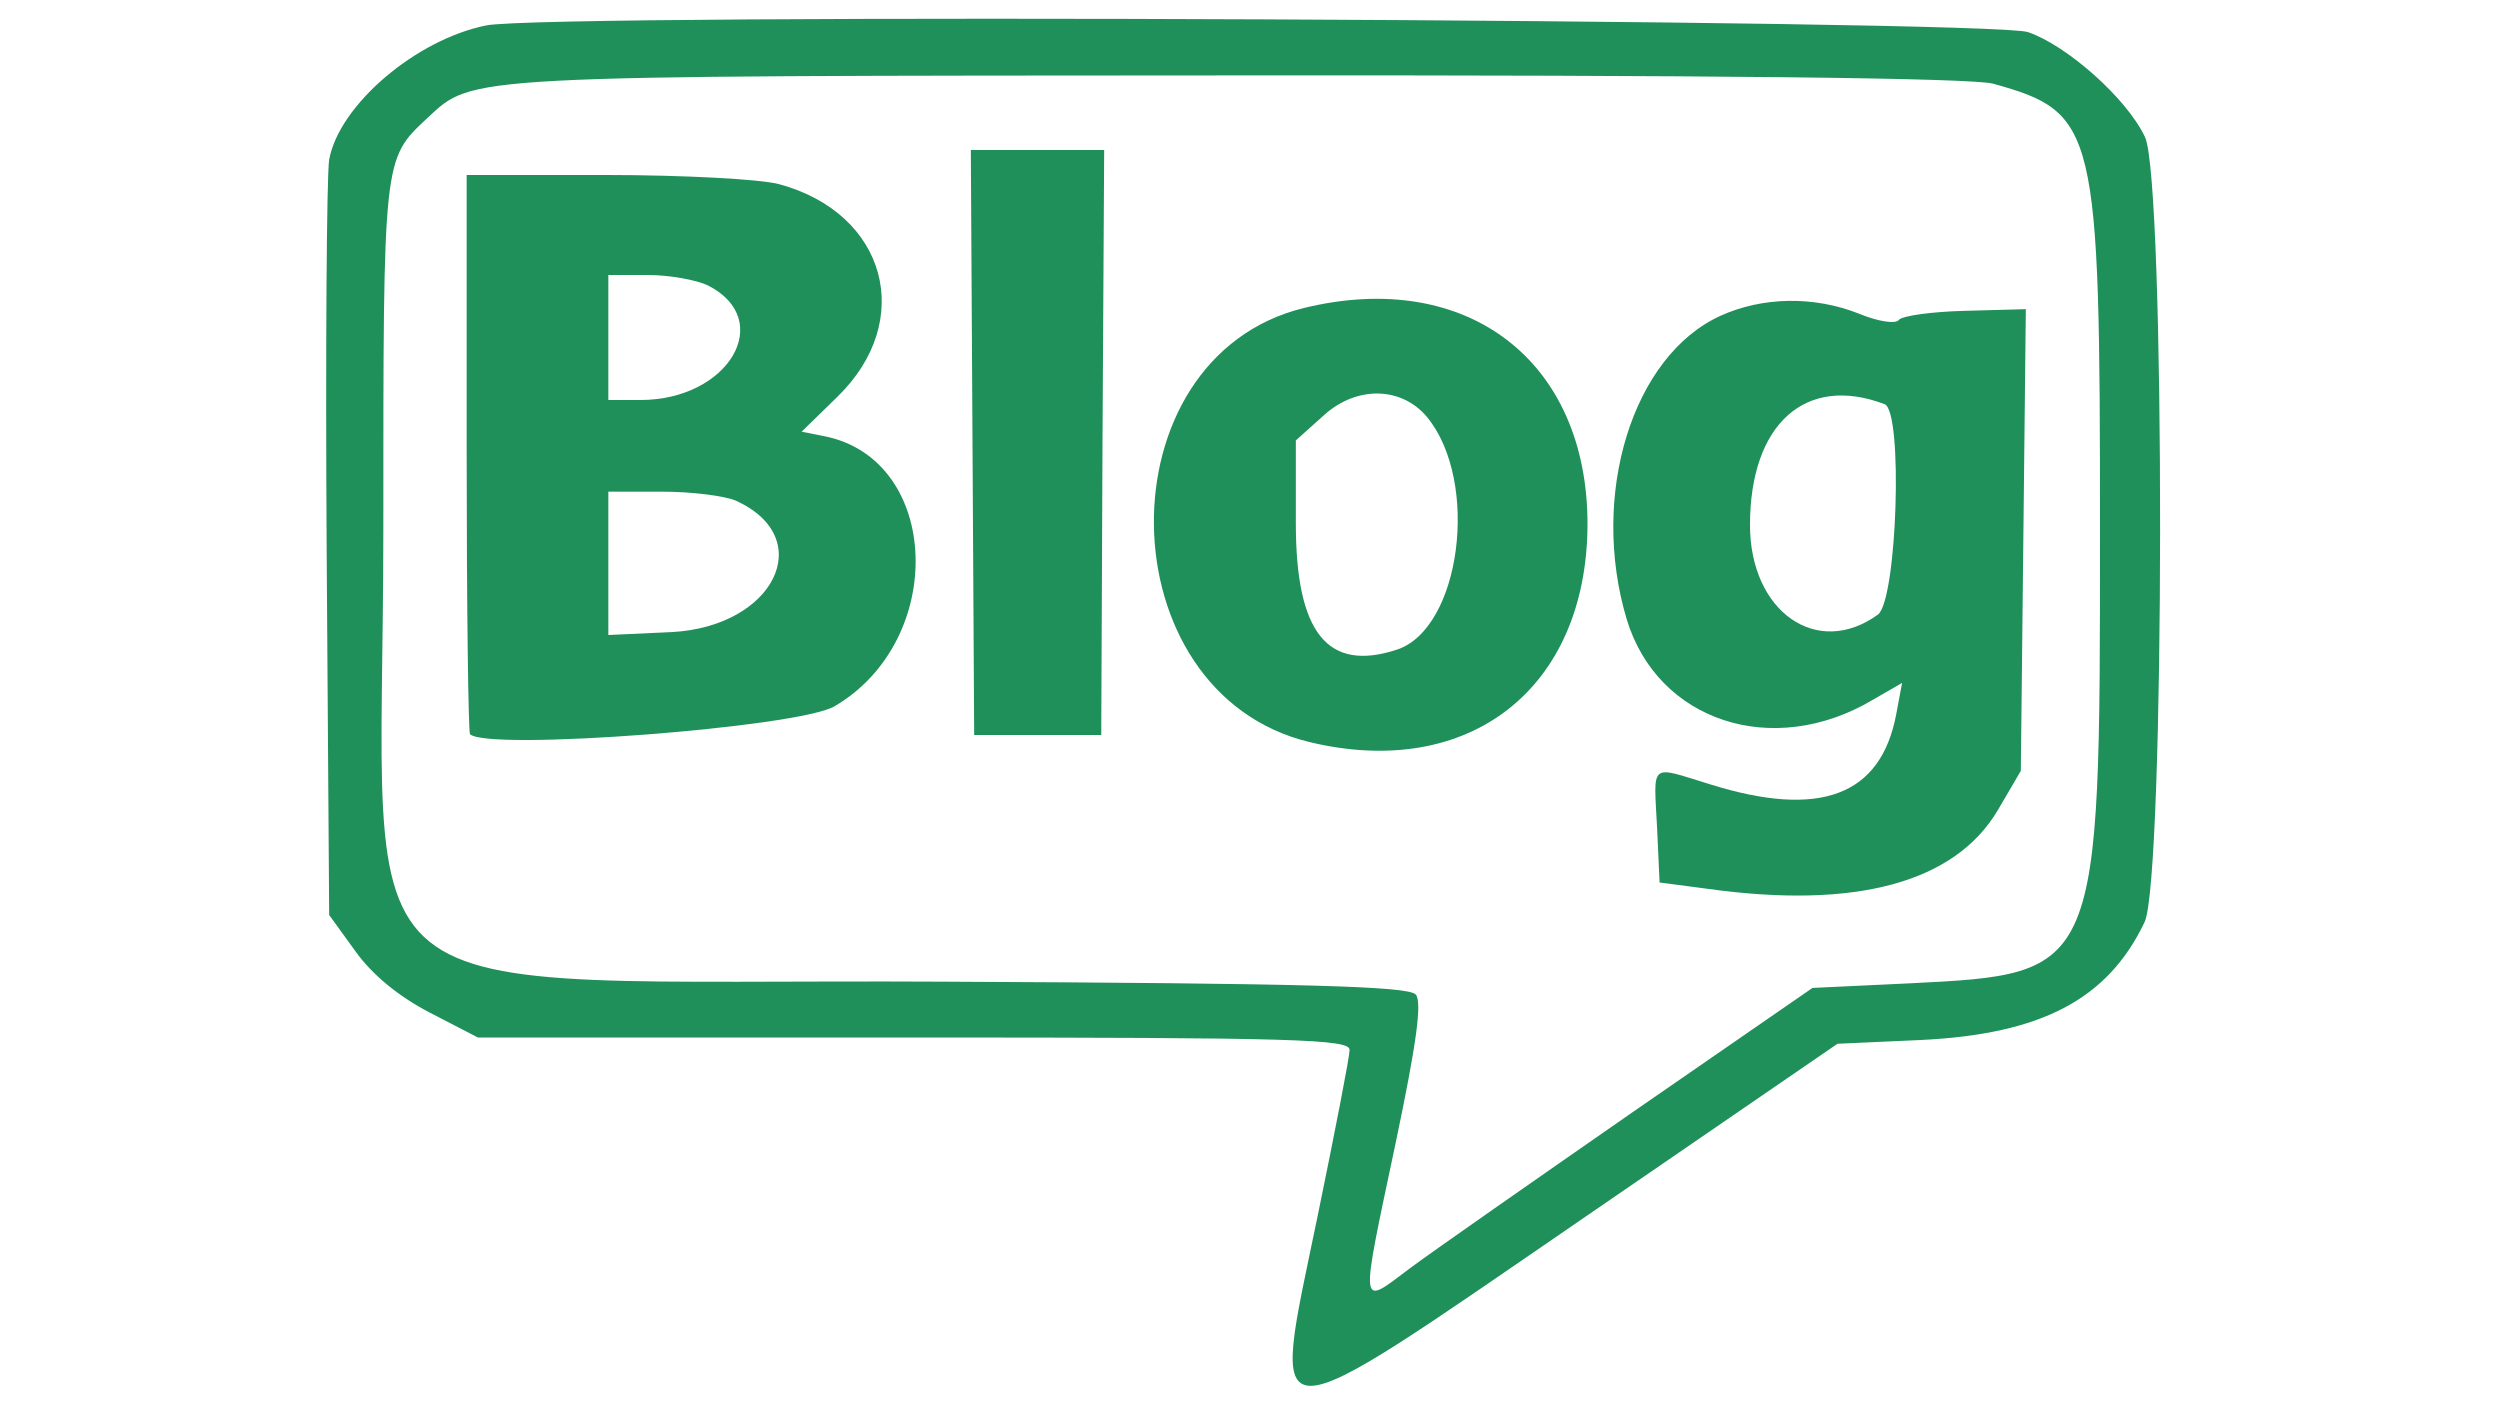 <?xml version="1.0" standalone="no"?>
<!DOCTYPE svg PUBLIC "-//W3C//DTD SVG 20010904//EN"
 "http://www.w3.org/TR/2001/REC-SVG-20010904/DTD/svg10.dtd">
<svg version="1.0" xmlns="http://www.w3.org/2000/svg"
 width="300pt" height="170pt" viewBox="0 0 300 170"
 preserveAspectRatio="xMidYMid meet">
<g transform="translate(0,170) scale(0.05,-0.05)"
fill="#1f9059" stroke="none">
<path d="M1167 3339 c-169 -34 -353 -191 -377 -322 -6 -37 -9 -460 -6 -940 l6
-873 63 -87 c40 -56 103 -108 178 -147 l116 -60 1047 0 c917 0 1046 -4 1045
-30 0 -16 -35 -196 -77 -400 -112 -542 -147 -542 649 4 l599 411 200 9 c290
14 449 98 537 283 49 103 50 1781 1 1884 -43 92 -187 220 -281 252 -90 30
-3555 46 -3700 16z m3617 -140 c248 -69 256 -104 256 -1072 0 -1066 1 -1064
-457 -1087 l-233 -11 -430 -297 c-236 -164 -477 -332 -535 -375 -124 -93 -122
-110 -35 302 50 238 63 335 48 354 -17 20 -256 27 -1135 31 -1495 8 -1343
-114 -1343 1085 0 896 -1 888 106 988 111 103 76 101 1944 102 1138 1 1766 -6
1814 -20z"/>
<path d="M2334 2338 l4 -702 152 0 153 0 3 702 4 702 -160 0 -160 0 4 -702z"/>
<path d="M1120 2313 c0 -366 4 -670 8 -675 41 -41 789 16 875 67 271 159 255
592 -24 648 l-55 11 85 83 c189 183 119 441 -139 511 -44 12 -231 22 -415 22
l-335 0 0 -667z m579 402 c163 -83 50 -275 -162 -275 l-77 0 0 150 0 150 95 0
c52 0 117 -12 144 -25z m68 -517 c196 -90 91 -302 -155 -315 l-152 -7 0 172 0
172 129 0 c71 0 151 -10 178 -22z"/>
<path d="M3130 2661 c-488 -119 -478 -924 13 -1042 383 -92 665 128 667 521 1
394 -289 616 -680 521z m295 -262 c127 -155 81 -507 -72 -558 -167 -55 -243
40 -243 303 l0 199 68 61 c79 71 186 68 247 -5z"/>
<path d="M4129 2642 c-211 -96 -314 -430 -225 -728 74 -245 350 -336 590 -194
l71 41 -14 -75 c-37 -196 -183 -251 -448 -168 -146 45 -134 54 -126 -105 l6
-131 114 -15 c358 -50 595 15 698 189 l55 94 6 554 6 554 -146 -4 c-80 -2
-152 -12 -159 -22 -7 -10 -49 -4 -95 15 -108 43 -232 41 -333 -5z m394 -212
c45 -17 30 -471 -16 -505 -146 -106 -307 7 -307 215 0 243 134 362 323 290z"/>
</g>
</svg>
